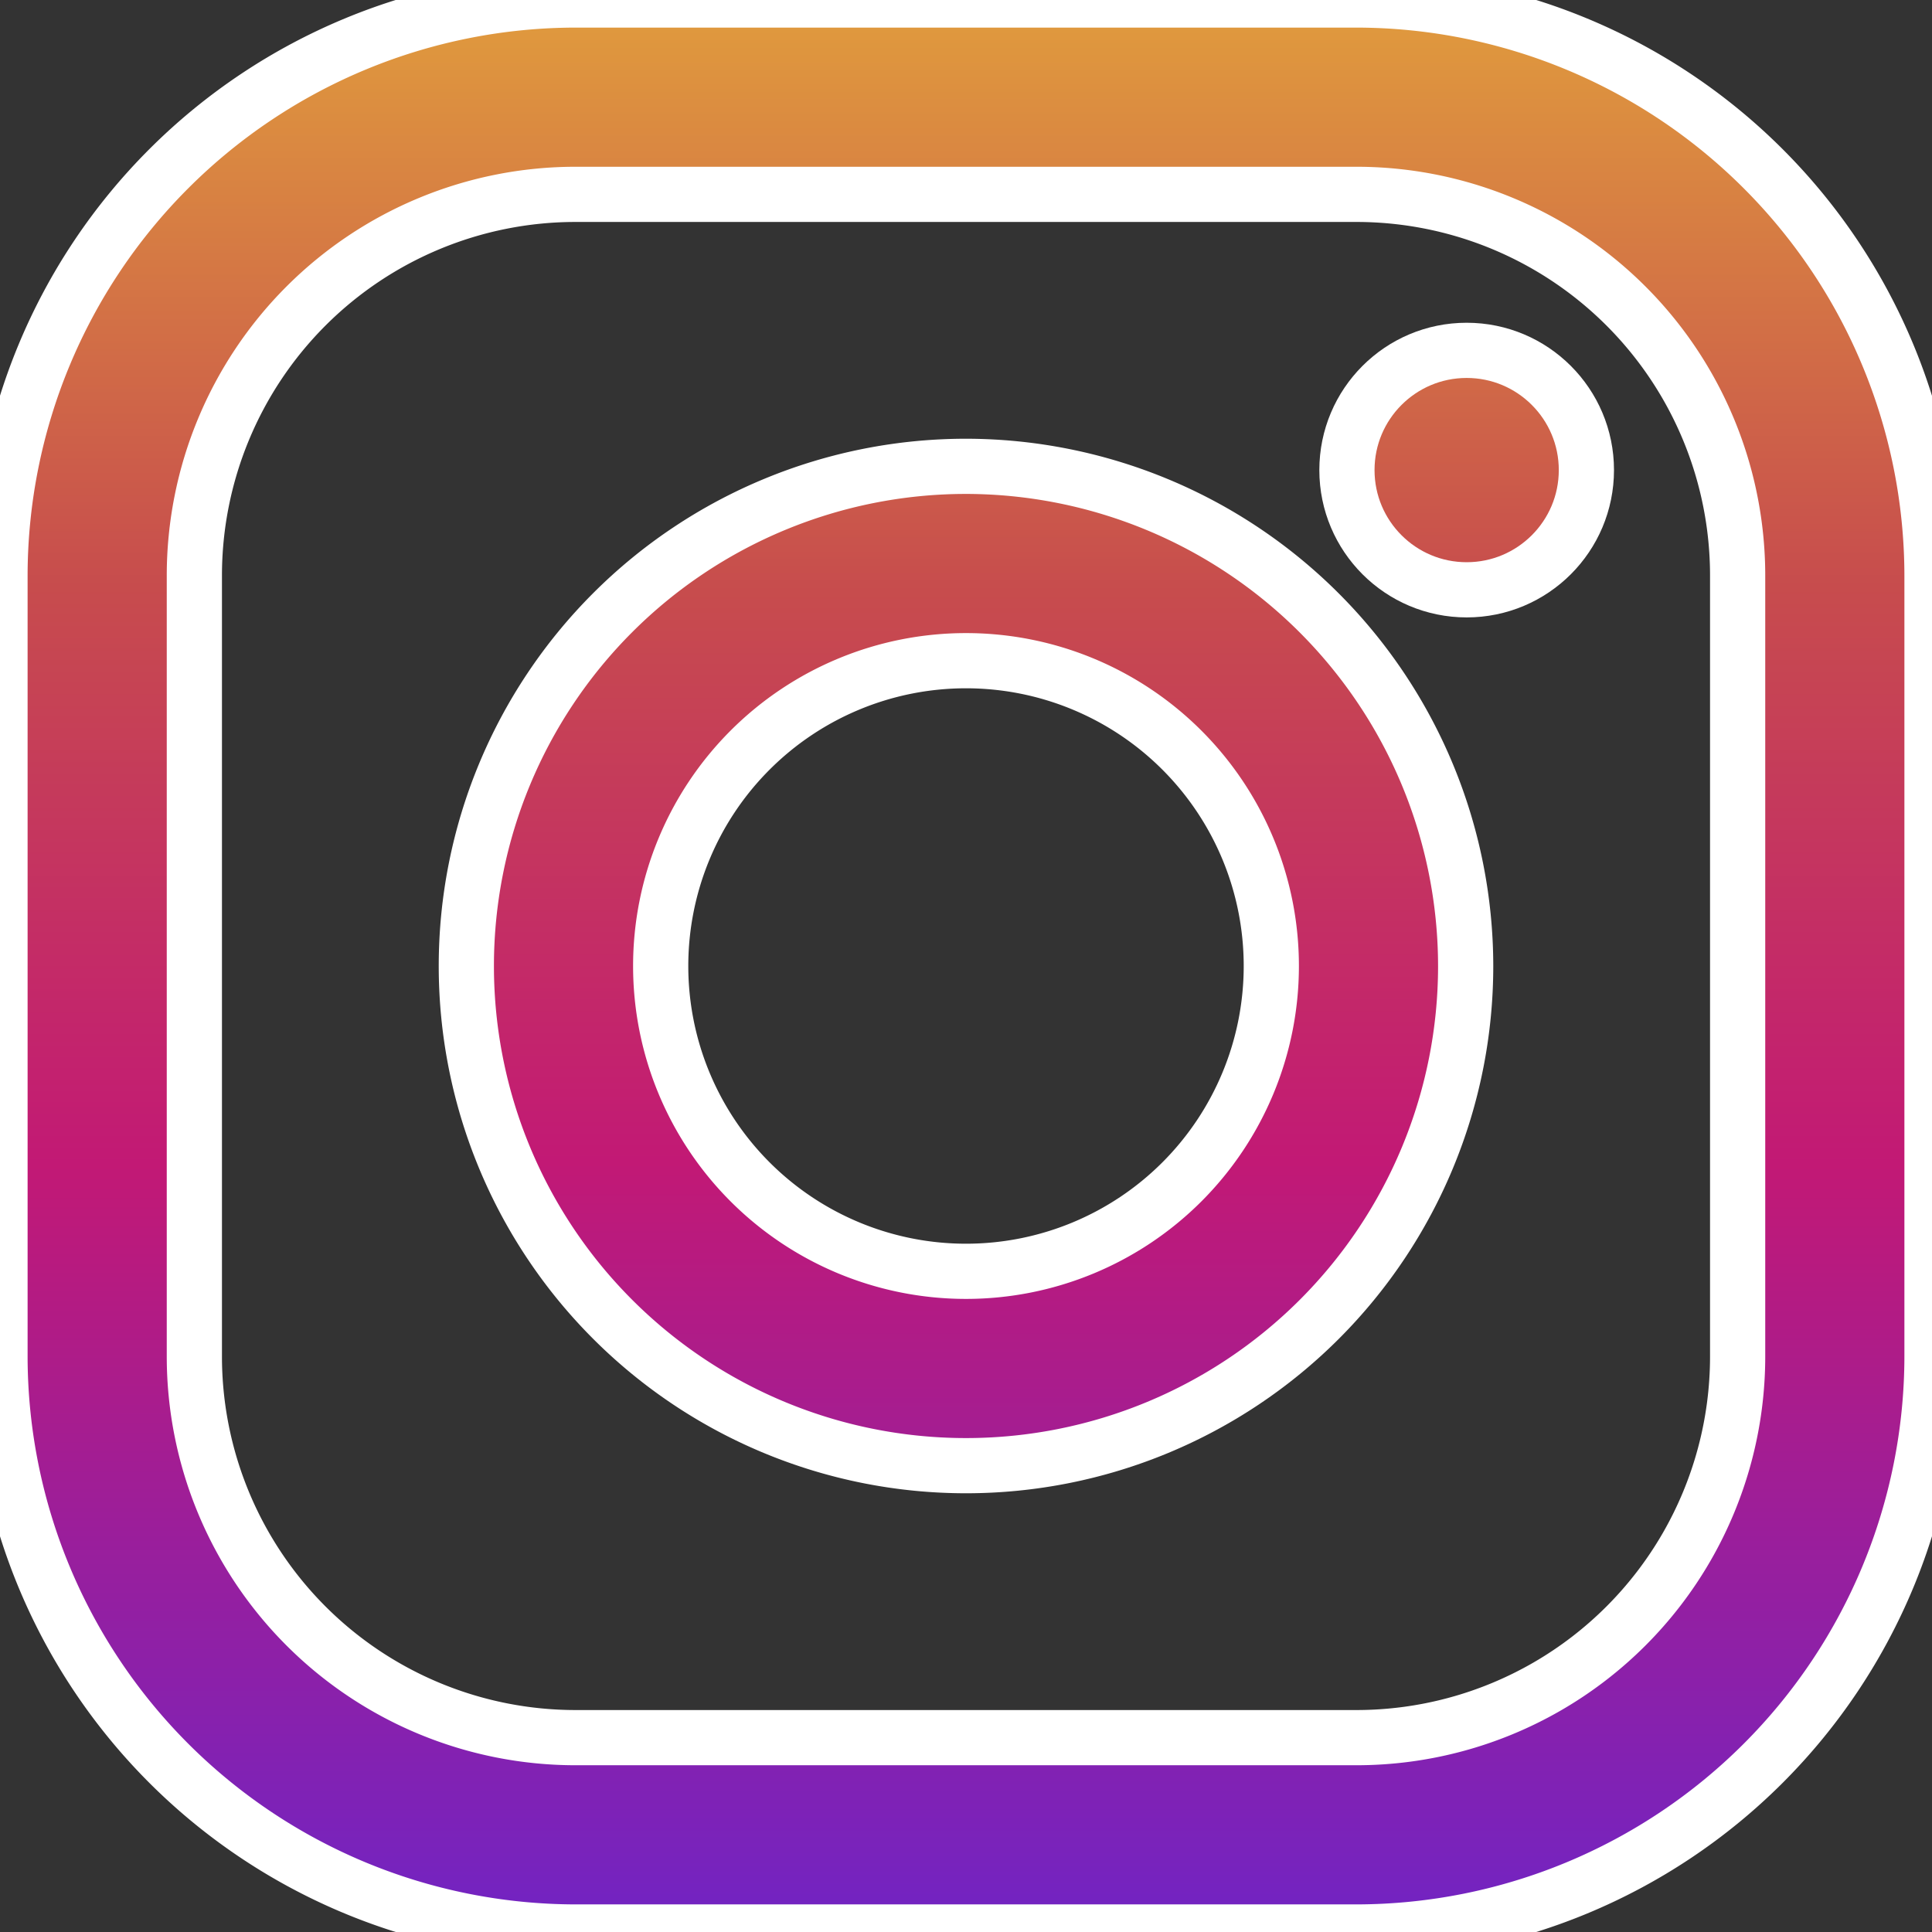 <svg xmlns="http://www.w3.org/2000/svg" xmlns:xlink="http://www.w3.org/1999/xlink" width="35" height="35" viewBox="0 0 35 35">
  <rect x="0" y="0" width="35" height="35" fill="#333333" stroke="none"/>
  <defs>
    <clipPath id="clip-path">
      <rect id="Rectangle_3162" data-name="Rectangle 3162" width="35" height="35" transform="translate(168 408)" fill="#32c8a4" stroke="#fff" stroke-width="1"/>
    </clipPath>
    <linearGradient id="linear-gradient" x1="0.5" y1="0.008" x2="0.5" y2="0.998" gradientUnits="objectBoundingBox">
      <stop offset="0" stop-color="#e09b3d"/>
      <stop offset="0.3" stop-color="#c74c4d"/>
      <stop offset="0.6" stop-color="#c21975"/>
      <stop offset="1" stop-color="#7024c4"/>
    </linearGradient>
    <linearGradient id="linear-gradient-2" y1="-0.451" y2="1.462" xlink:href="#linear-gradient"/>
    <linearGradient id="linear-gradient-3" y1="-1.396" y2="6.586" xlink:href="#linear-gradient"/>
  </defs>
  <g id="icon-ig" transform="translate(-168 -408)" clip-path="url(#clip-path)">
    <g id="instagram" transform="translate(168 408)">
      <path id="Path_254" data-name="Path 254" d="M24.573,0H10.427A10.438,10.438,0,0,0,0,10.427V24.573A10.438,10.438,0,0,0,10.427,35H24.573A10.438,10.438,0,0,0,35,24.573V10.427A10.439,10.439,0,0,0,24.573,0Zm6.906,24.573a6.906,6.906,0,0,1-6.906,6.906H10.427a6.906,6.906,0,0,1-6.906-6.906V10.427a6.906,6.906,0,0,1,6.906-6.906H24.573a6.906,6.906,0,0,1,6.906,6.906V24.573Z" stroke="#fff" stroke-width="1" fill="url(#linear-gradient)"/>
      <path id="Path_255" data-name="Path 255" d="M18.707,9.655a9.052,9.052,0,1,0,9.052,9.052A9.062,9.062,0,0,0,18.707,9.655Zm0,14.583a5.531,5.531,0,1,1,5.531-5.531A5.531,5.531,0,0,1,18.707,24.238Z" transform="translate(-1.207 -1.207)" stroke="#fff" stroke-width="1" fill="url(#linear-gradient-2)"/>
      <circle id="Ellipse_231" data-name="Ellipse 231" cx="2.169" cy="2.169" r="2.169" transform="translate(24.401 6.347)" stroke="#fff" stroke-width="1" fill="url(#linear-gradient-3)"/>
    </g>
  </g>
</svg>
